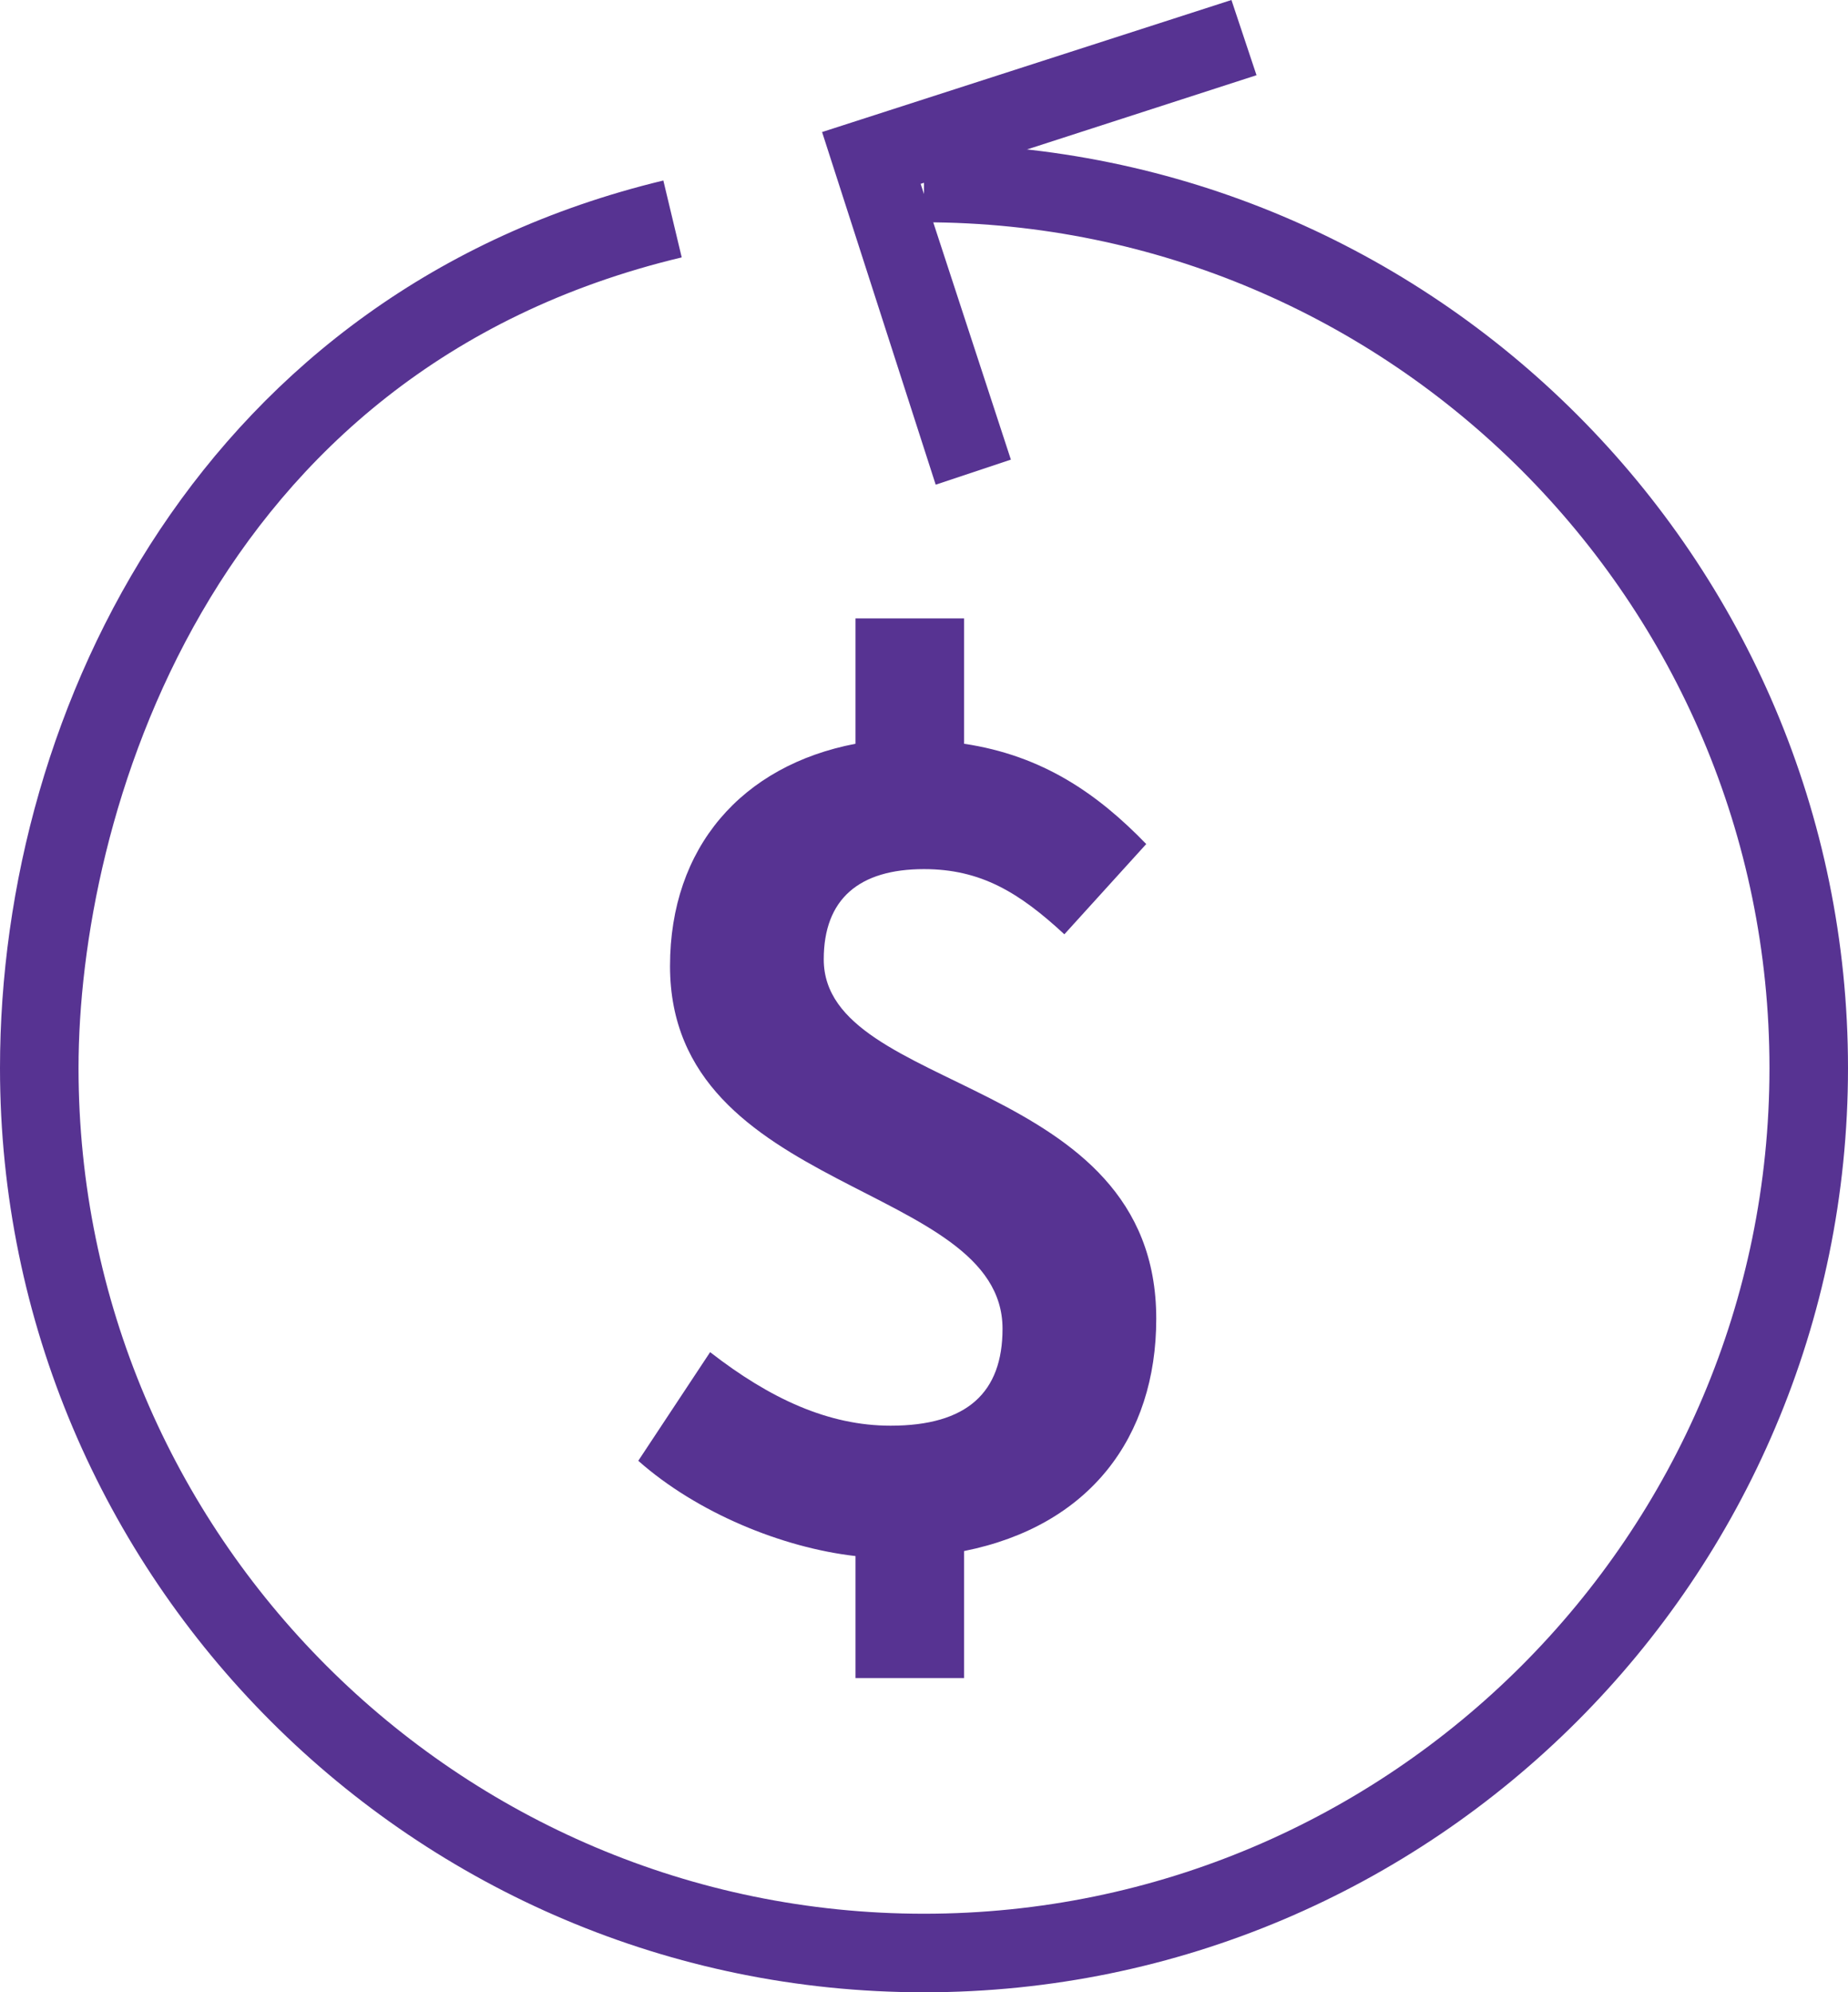 <?xml version="1.0" encoding="utf-8"?>
<!-- Generator: Adobe Illustrator 18.0.0, SVG Export Plug-In . SVG Version: 6.00 Build 0)  -->
<!DOCTYPE svg PUBLIC "-//W3C//DTD SVG 1.1//EN" "http://www.w3.org/Graphics/SVG/1.1/DTD/svg11.dtd">
<svg version="1.1" id="Layer_1" xmlns="http://www.w3.org/2000/svg" xmlns:xlink="http://www.w3.org/1999/xlink" x="0px" y="0px"
	 viewBox="0 0 110.6 119.2" enable-background="new 0 0 110.6 119.2" xml:space="preserve">
<g>
	<g>
		<path fill="#573392" d="M55.3,119.2C24.8,119.2,0,94.4,0,63.9c0-21.7,12.3-46.5,39.7-53.1l1.1,4.6C12.3,22.2,4.7,49.1,4.7,63.9
			c0,27.9,22.7,50.6,50.6,50.6s50.6-22.7,50.6-50.6S83.2,13.3,55.3,13.3V8.6c30.5,0,55.3,24.8,55.3,55.3
			C110.6,94.4,85.8,119.2,55.3,119.2z"/>
		<polygon fill="#573392" points="56,29 49.2,7.9 73.7,0 75.2,4.5 55.1,11 60.5,27.5 		"/>
		<g>
			<path fill="#573392" d="M63.7,55.9c-2.7-2.5-5-3.9-8.4-3.9c-3.9,0-6,1.8-6,5.4c0,8.1,19.9,6.9,19.9,21.5c0,7.1-4,12.4-11.5,13.9
				v7.6h-6.5v-7.3c-4.4-0.5-9.5-2.6-13-5.7l4.3-6.5c3.6,2.8,7.1,4.4,10.8,4.4c4.6,0,6.7-2,6.7-5.8c0-8.8-19.9-8-19.9-21.7
				c0-7.1,4.3-12,11.1-13.3V37h6.5v7.5c4.7,0.7,8,3,10.9,6L63.7,55.9z"/>
		</g>
	</g>
</g>
<g>
</g>
<g>
</g>
<g>
</g>
<g>
</g>
<g>
</g>
<g>
</g>
<g>
</g>
<g>
</g>
<g>
</g>
<g>
</g>
<g>
</g>
<g>
</g>
<g>
</g>
<g>
</g>
<g>
</g>
</svg>
